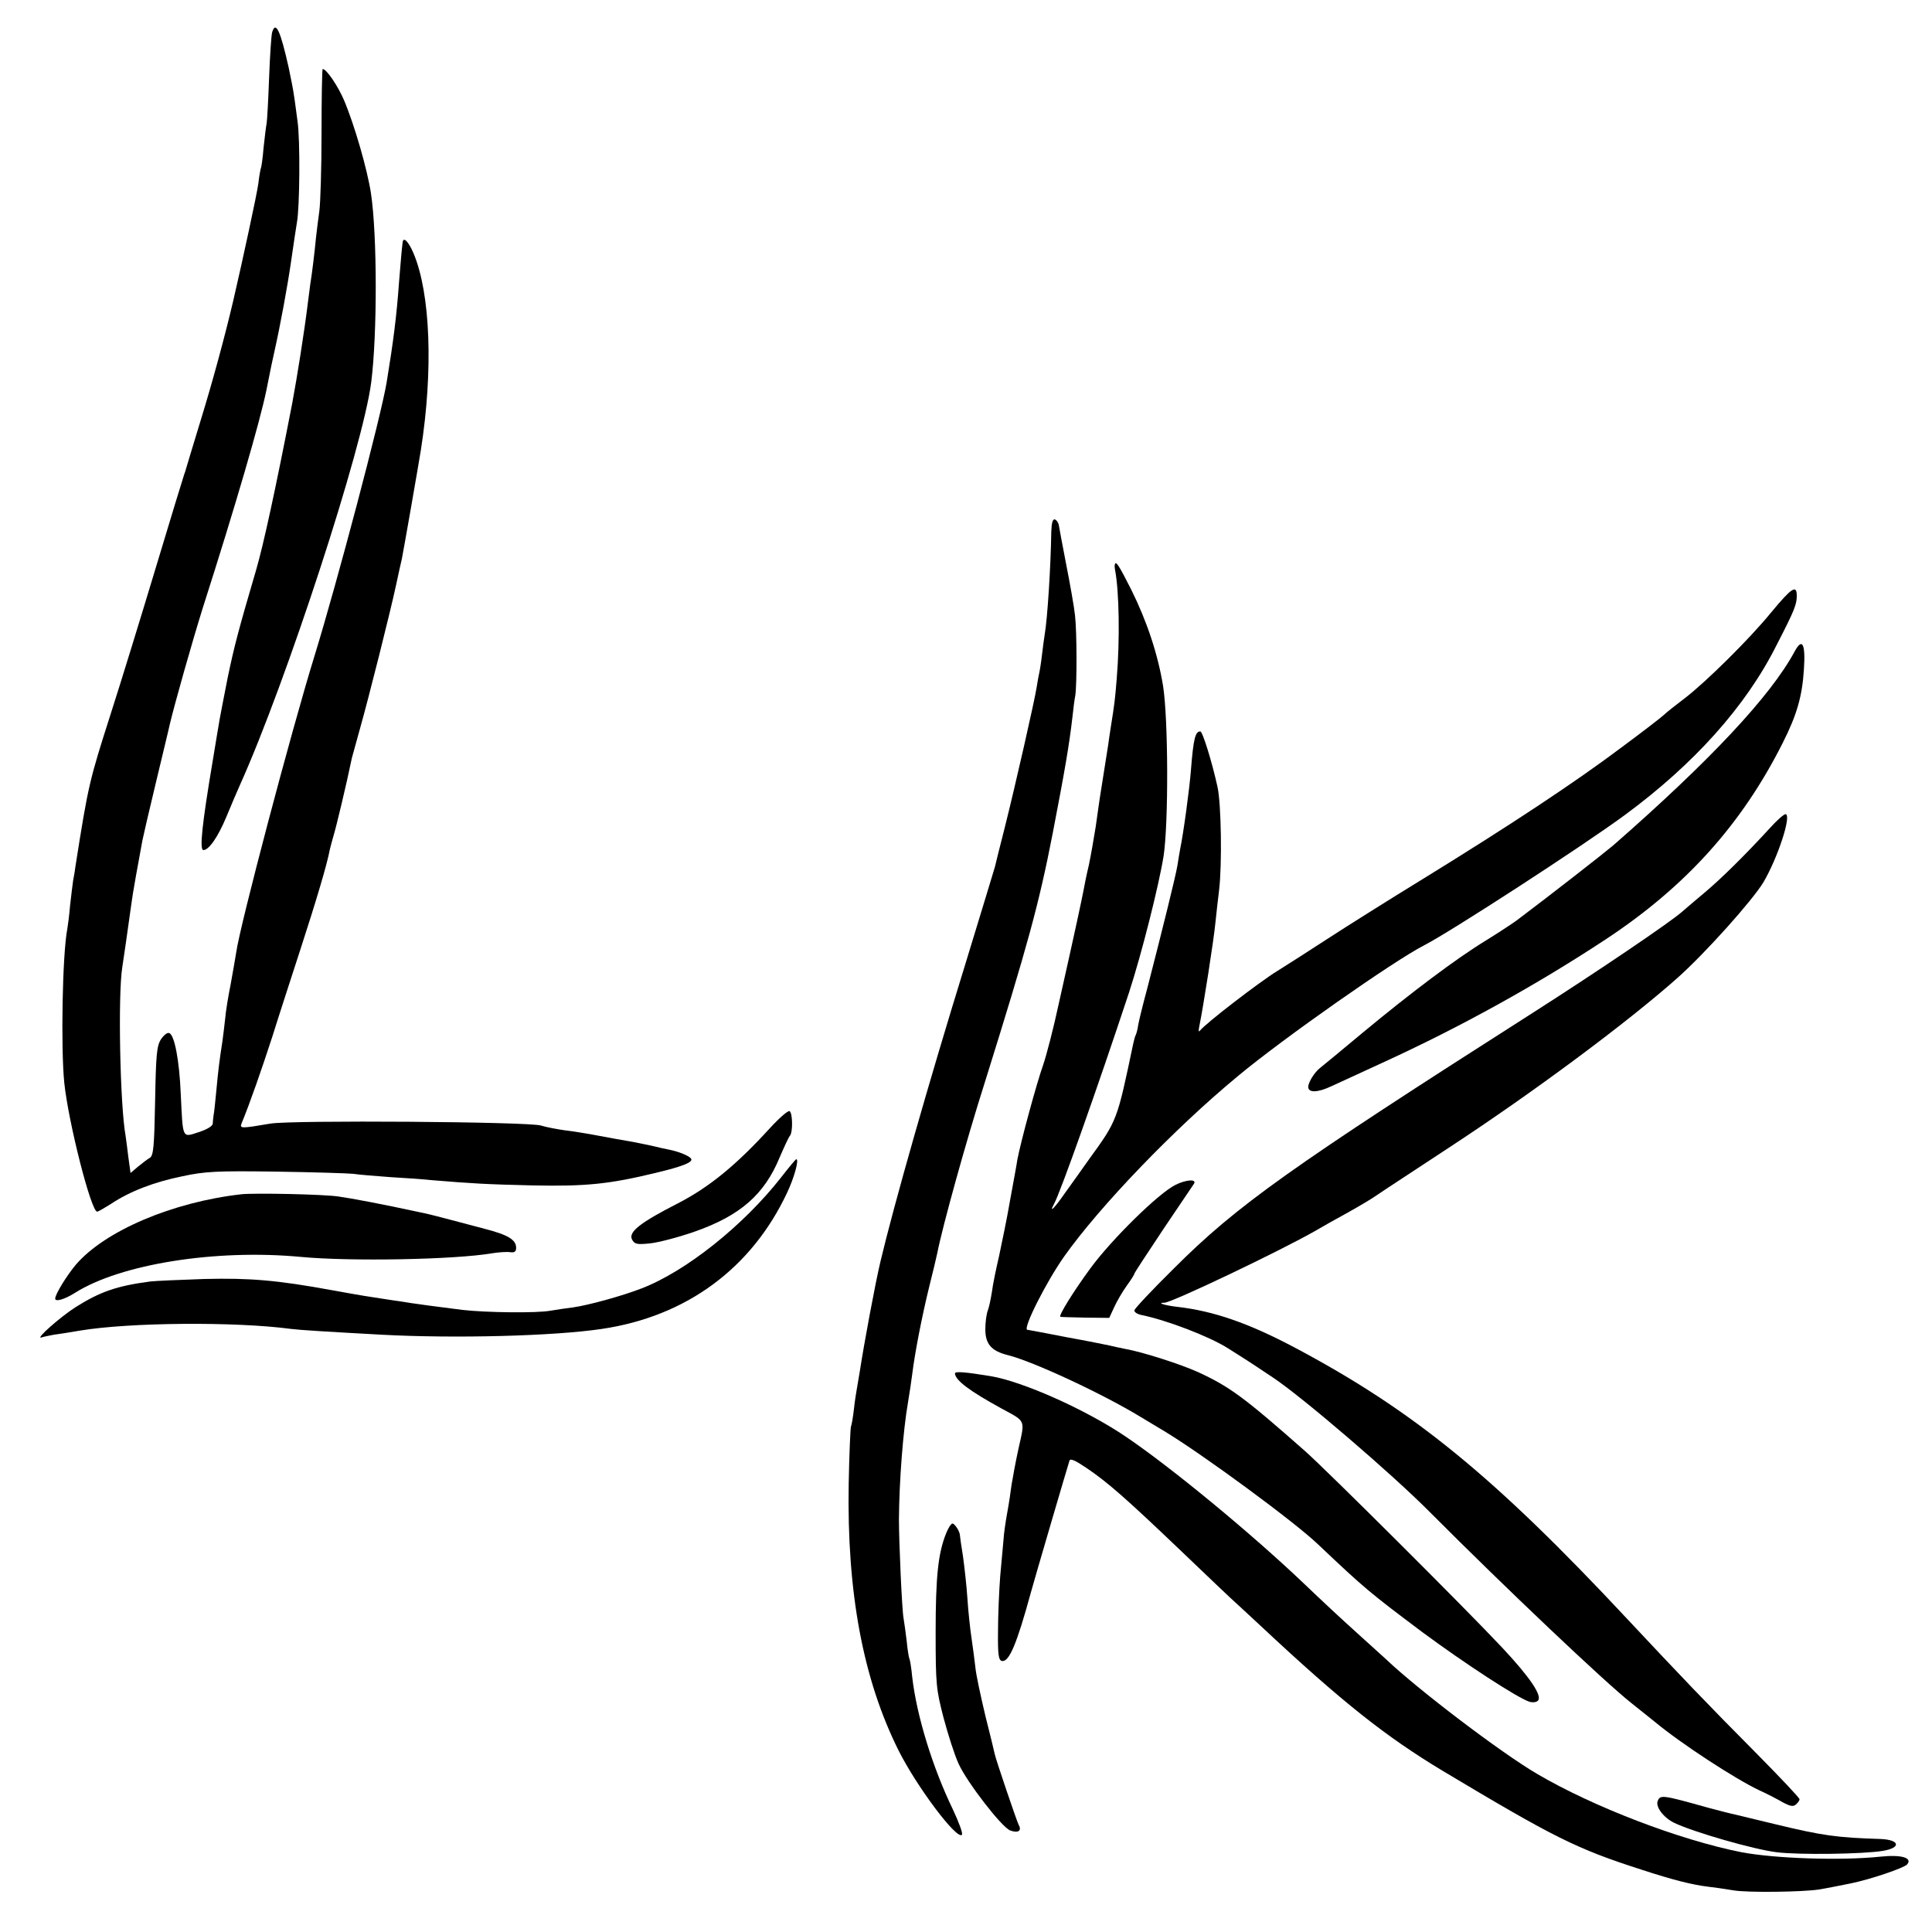 <svg version="1" xmlns="http://www.w3.org/2000/svg" width="933.333" height="933.333" viewBox="0 0 700 700"><path d="M98.6 11.7c-.3 1-.8 8.4-1.1 16.5-.3 8-.7 15.5-.9 16.5-.2 1-.7 5-1.1 8.8-.3 3.8-.8 7.2-1 7.5-.1.3-.6 2.7-.9 5.5-.5 3.8-5.6 27.4-9.1 42.5-3.1 13.2-7.6 29.7-11.7 43-2.8 9.1-5.1 16.9-5.3 17.5-.1.5-.5 1.7-.8 2.5-.3.8-4.9 15.9-10.2 33.5-5.3 17.6-12.7 41.7-16.5 53.5-7.6 23.8-8 25.3-12.6 54.5-.2 1.6-.6 4.1-.9 5.5-.2 1.4-.7 5.4-1.1 9-.3 3.6-.8 7.4-1 8.5-1.8 9.1-2.4 43.2-1.1 55.9C24.8 406.7 33 439 35.2 439c.4 0 2.6-1.3 5-2.8 6.9-4.6 15.6-7.9 25.8-10 8.3-1.8 12.7-2 34-1.7 13.5.2 26.1.6 28 .8 1.9.3 8 .8 13.5 1.2 5.5.3 12.3.8 15 1.1 14.6 1.2 19.5 1.5 36.5 1.9 19.4.4 27.8-.5 44.4-4.5 10-2.4 13.8-3.9 13-5.2-.7-1-4.3-2.5-7.7-3.2-1.2-.2-4.2-.9-6.7-1.5-2.5-.5-6.1-1.3-8-1.6-1.9-.3-6.9-1.2-11.1-2-4.2-.8-9.8-1.7-12.5-2-2.7-.4-6.5-1.1-8.4-1.7-4.5-1.4-90.3-2-98-.7-10.6 1.8-11.2 1.8-10.5 0 3.1-7.5 7.4-19.9 11.2-31.6 2.4-7.7 7.1-22.1 10.3-32 5.4-16.6 9.6-30.6 10.5-35.7.3-1.2.9-3.5 1.4-5.2.8-2.5 4.7-18.7 6.6-28 .3-1 1.6-5.8 2.9-10.5 3.1-10.9 11-42.3 13.1-52.1.9-4.1 1.8-8.4 2.1-9.5.4-1.8 6-33.8 6.9-39.5 4.5-28.7 3.5-56.7-2.7-71.3-1.8-4.2-3.6-6-3.9-4-.3 2.3-.7 6.7-1.3 14.3-.9 12.6-2.1 21.9-4.5 36.5-2.1 12.6-18 72.7-26.1 99-8.5 27.5-27.1 98-28.4 107.5-.3 1.9-1.2 7.1-2 11.5-.9 4.4-1.8 10-2 12.5-.3 2.5-.7 6.2-1 8.2-1.1 7.1-1.5 10.3-2.2 17.8-.4 4.1-.8 8.2-1 9-.1.8-.3 2.2-.3 3.1-.1.9-2 2.1-5.1 3.1-6.1 2-5.7 2.6-6.5-13.7-.5-12.4-2.3-21.6-4.2-22.2-.7-.3-2 .8-3 2.3-1.5 2.4-1.8 5.5-2.1 22.4-.3 16.4-.6 19.7-1.9 20.5-.9.5-2.8 2-4.3 3.2l-2.7 2.3-.8-5.8c-.4-3.1-.8-6.6-1-7.7-2-11-2.8-51-1.2-61 .7-4.5 1.6-10.9 3.3-23 .4-3.4 2.6-15.5 4-23 .2-1.1 2.4-10.6 4.9-21 2.5-10.5 4.8-19.9 5-21 1.9-7.9 8-29.5 11.9-42 12-37.5 20.7-67.4 23.1-79 1.4-7.2 2.5-12.3 2.9-14 2.2-9.8 4.8-23.9 6.1-33 .9-6.1 1.8-12.4 2.1-14 1-5.3 1.2-29.9.2-36.6-.5-3.5-1-7.8-1.3-9.4-.2-1.7-1.1-6.2-1.9-10-3-13.4-4.7-17.1-6-12.8z"/><path d="M116.5 48.2c0 12.8-.4 25.5-.8 28.3-.4 2.7-.9 7-1.2 9.5-.5 5.4-1.5 13.5-2.1 17.1-.2 1.5-.6 4.7-.9 7-1.3 10.5-3.8 26.2-5.6 35.9-6.1 31.5-10.5 51.6-13.1 60.5-6.4 21.8-7.9 27.5-10.3 39-1.3 6.6-2.6 13.3-2.9 15-.3 1.6-1.4 8.4-2.5 15-3.9 23.2-4.9 32.5-3.4 32.5 2 0 5.3-4.8 8.3-12 1.7-4.1 3.9-9.3 4.9-11.5 16.8-37.3 44.6-122.5 47.6-146 2.2-17.3 2.2-53.2-.1-68.5-1.3-8.5-5.9-24.6-9.8-33.8-2.2-5.1-6.3-11.2-7.7-11.2-.2 0-.4 10.5-.4 23.2zM380.9 192.7c-.2 12.9-1.4 31.6-2.4 37.3-.2 1.4-.7 4.7-1 7.5-.3 2.7-.8 5.7-1 6.5-.2.8-.6 3.1-.9 5-.7 4.6-7.6 35.1-11.6 51-1.8 6.9-3.3 13.2-3.5 14-.2.8-5.1 16.8-10.8 35.5-13.3 43-26 87.7-30.7 107.6-1.9 8-5.9 29.5-7.5 39.9-.4 2.5-.9 5.4-1.1 6.5-.2 1.1-.7 4.2-1 7-.3 2.7-.8 5.7-1.1 6.5-.2.8-.6 10-.8 20.5-.7 39.5 5.2 71 18.1 96.8 6.6 13.1 21 32.3 22.9 30.5.5-.4-1.1-4.6-3.3-9.3-7.3-15.1-13.1-33.9-14.7-48-.3-3.2-.8-6.2-1-6.5-.2-.3-.7-3.3-1-6.5-.4-3.3-.9-6.9-1.1-8-.6-2.9-1.7-27.8-1.7-36.1.1-13.7 1.5-32.1 3.3-42.4.5-3 1.2-7.5 1.5-10 1-8.1 3.6-21.3 6.1-31.5 1.4-5.5 2.7-11.1 3-12.5 1.8-9.3 10.5-40.8 17.3-62.1 15.5-49.6 19.5-64.2 24.5-89.9 4.4-22.8 6-32 7.2-42.5.3-2.8.7-6.1 1-7.5.6-3.9.6-22.9-.1-29-.3-3-1.8-11.4-3.2-18.5-1.4-7.2-2.6-13.7-2.7-14.4-.2-.8-.8-1.7-1.4-1.9-.8-.2-1.2 1.3-1.3 4.5z"/><path d="M403.9 204.7c-.1.5 0 1.2.1 1.8 1.5 7.6 1.8 25.3.6 39.5-.6 7.5-.8 9.1-2.1 17.2-.4 2.4-.8 5.4-1 6.8-.2 1.4-.9 5.6-1.5 9.5-.6 3.8-1.3 8.1-1.5 9.5-.2 1.4-.9 6.1-1.5 10.5-.7 4.4-1.8 10.7-2.5 14-.8 3.3-1.6 7.3-1.9 9-.6 3.2-3 14.5-9 41.2-1.9 8.9-4.5 18.8-5.6 22-2.4 6.7-8.2 28.1-9.4 34.5-.2 1.5-1.4 8-2.6 14.5-1.1 6.5-3 15.6-4 20.3-1.1 4.7-2.3 10.5-2.6 13-.4 2.5-1 5.5-1.5 6.8-.5 1.3-.9 4.3-.9 6.8 0 5.4 2.2 7.9 8.2 9.4 9.2 2.3 34.3 14 48.1 22.4 3.7 2.2 7.6 4.6 8.5 5.1 14.2 8.6 47.1 32.8 55.7 41 17 16.1 18.7 17.5 37.9 31.9 15 11.1 34.4 23.8 38.8 25.2 1.1.3 2.4.2 3-.4 1.7-1.7-2.7-8.3-12.9-19.2-13.2-14.1-63.4-64.1-71.4-71.2-22.2-19.6-27.4-23.4-38.9-28.7-6.2-2.8-20.1-7.3-26.5-8.4-1.7-.3-4.1-.9-5.5-1.2-1.4-.3-8.3-1.7-15.5-3-7.1-1.4-13.6-2.6-14.3-2.7-1.7-.4 6.9-17.4 13.4-26.6 12.9-18.2 39.9-46.3 62.9-65.3 16.3-13.6 56.7-41.9 67.5-47.4 9.4-4.8 57.8-36.2 72.7-47.2 25-18.4 43.8-39.3 54.9-61.4 6.7-13 7.4-14.9 7.4-18.1 0-4.1-1.9-2.8-9.2 6-7.8 9.6-23.7 25.3-31.4 31.2-3.3 2.5-6.6 5.1-7.4 5.9-.8.8-7.8 6.2-15.5 11.9-16.9 12.7-40.2 28.1-71.7 47.5-12.9 7.9-28.6 17.8-34.9 21.9-6.3 4.1-14.4 9.3-18.1 11.6-6.1 3.7-26.3 19.2-28.1 21.7-.4.5-.5-.1-.2-1.5 1.5-7.3 5.3-31.6 5.9-38 .3-3 .9-8.2 1.3-11.5 1.1-9.2.8-31.4-.6-37.5-2-9.1-5.4-20-6.2-20-1.8 0-2.5 2.5-3.4 14-.5 6.6-2.7 22.9-3.9 28.6-.2 1.2-.7 3.9-1 6-.6 3.7-5.3 22.7-11 44.8-1.5 5.5-2.9 11.3-3.2 12.9-.2 1.7-.7 3.3-.9 3.7-.2.3-.6 1.7-.9 3.1-5.9 28-5.7 27.7-16 41.9-2.5 3.6-6.5 9.1-8.7 12.2-3.8 5.5-6 7.7-4 4 2.3-4.1 15.8-42.2 27.2-76.7 4.5-13.8 10.8-38.7 12.5-49.4 1.8-12 1.7-49.5-.2-61.6-1.9-11.5-5.8-23.3-11.5-34.8-4.6-9.1-5.7-10.8-6-9z"/><path d="M650.2 236.1c-8.7 16.1-30.5 39.4-65.7 70.2-3.3 2.8-22.5 17.8-35 27.2-1.5 1.1-6.5 4.4-11.2 7.3-10.8 6.6-27 18.8-44.5 33.3-7.5 6.3-14.6 12.1-15.6 12.9-2 1.6-4.2 5.2-4.2 6.8 0 2.2 3.4 2.1 8.3-.2 2.9-1.3 11.3-5.2 18.7-8.6 28.2-12.9 56-28.3 81-44.8 28.9-19.1 49.1-41.6 63.9-71 5.1-10.1 7.1-16.9 7.7-26.8.6-9.2-.6-11.5-3.4-6.3zM641.2 300.1c-8.7 9.5-17.7 18.4-23.7 23.4-3.3 2.8-6.9 5.8-8 6.8-4.1 3.7-30.7 21.7-54.2 36.7-87.8 56-107.1 69.7-130 92.6-7.9 7.8-14.3 14.6-14.3 15.2 0 .7 1.2 1.4 2.8 1.7 9.1 1.9 24.3 7.7 31.1 12 7.8 4.9 11.4 7.3 16.6 10.8 10.7 7.2 42.7 34.6 56.6 48.6 27.2 27.3 63.4 61.6 72.9 69.1 3.6 2.9 7.4 5.9 8.5 6.8 9.5 7.9 29.1 20.7 38 24.9 2.7 1.2 6.5 3.2 8.4 4.3 2.6 1.4 3.8 1.7 4.8.8.7-.6 1.3-1.4 1.3-1.9s-7.1-8-15.7-16.7c-17.8-17.9-27.9-28.5-46.8-48.7C541.3 534.9 512 511 469 488.2c-16.8-8.9-29.4-13.2-42.4-14.7-4.5-.5-7.7-1.5-4.7-1.5 2.6 0 41.8-18.7 54.6-26 2.2-1.3 7.5-4.3 11.9-6.7 4.3-2.4 9-5.2 10.5-6.3 1.4-1 13.2-8.7 26.1-17.2 30.7-20.1 64.8-45.5 82.8-61.5 10.2-9.1 27-27.9 31.1-34.6 5.3-9 10.4-24.7 8-24.7-.6 0-3.2 2.3-5.7 5.1zM279 408.7c-12.2 13.4-22.1 21.5-33.4 27.3-13.7 7-18 10.4-16.6 13.1.9 1.7 1.8 1.9 6.5 1.4 3-.3 10.3-2.2 16.3-4.3 16.5-5.8 25.2-13.5 30.7-26.9 1.6-3.7 3.2-7.2 3.7-7.8 1.1-1.2 1-8.2-.1-8.9-.5-.4-3.7 2.4-7.1 6.1z"/><path d="M283 426.6c-13.7 17.5-34.6 34.1-50.5 40.2-7.2 2.8-19.3 6.1-24.9 6.9-2.3.3-6 .8-8.2 1.2-4.8.9-23.1.7-31.9-.3-5.8-.7-19.4-2.5-22.5-3.1-.8-.1-3.6-.5-6.1-.9-5.3-.8-7.4-1.1-18.4-3.1-20.2-3.7-30-4.5-46.5-4.1-9.1.3-17.8.7-19.5.9-12.2 1.6-18.2 3.7-27.1 9.3-5.5 3.5-14.8 11.7-12.4 11 .8-.3 2.9-.7 4.5-1 1.7-.2 5.9-.9 9.5-1.5 18-3 56.4-3.3 76.5-.6 3.1.4 12.9 1 33 2.1 26.3 1.4 62.1.5 79.5-2.1 30.6-4.5 54.3-21.9 67.2-49.4 2.6-5.5 4.4-12.1 3.3-12.1-.2 0-2.7 3-5.5 6.6zM425.9 429.3c-6.1 3-23.1 19.7-30.8 30.2-6.1 8.3-11.7 17.3-10.9 17.6.2.1 4.2.2 9 .3l8.7.1 1.8-3.9c1-2.2 3-5.6 4.5-7.7 1.6-2.2 2.8-4.1 2.8-4.4 0-.3 4.8-7.6 10.6-16.3 5.8-8.6 10.8-16 11-16.3 1.1-1.8-2.9-1.5-6.7.4z"/><path d="M87.5 432.7c-24.9 2.8-49.4 13.2-60 25.5-3.2 3.8-7.5 10.7-7.5 12.3 0 1.3 3.4.3 7.2-2.1 16.5-10.4 50.9-15.9 81.8-13 17.8 1.7 55.8 1 69.2-1.3 2.5-.4 5.5-.6 6.7-.4 1.5.2 2.1-.2 2.1-1.6 0-2.9-2.9-4.7-11.5-6.9-4.4-1.2-10.7-2.8-14-3.7-3.3-.9-7.8-2-10-2.4-12.8-2.8-24.6-5-29-5.6-5.5-.8-30.2-1.3-35-.8zM346 497.6c.1 2.5 5.3 6.4 17 12.8 8.7 4.7 8.4 3.9 6.1 14.1-1.1 5-2.2 11-2.6 13.5-.3 2.5-1 7.1-1.6 10.3-.6 3.3-1.2 7.5-1.3 9.5-.2 2.1-.7 8-1.2 13.2-.4 5.2-.8 14.2-.8 20-.1 8.6.2 10.5 1.4 10.8 2.6.5 5.4-6.1 10.5-24.8 1.1-4.1 13.6-46.7 14-47.8.3-.9 2.2 0 6.2 2.7 7.7 5.2 14.5 11.2 34.5 30.3 9.2 8.8 17.9 17.1 19.5 18.5 1.5 1.4 5.8 5.3 9.4 8.7 29.3 27.4 45 39.8 65.6 52.2 40.6 24.3 48.4 28.2 72 35.8 11.3 3.7 18.4 5.5 24.3 6.2 1.9.2 6 .8 9 1.3 5.1.9 25.4.6 31-.3 3.1-.5 7.5-1.4 11.5-2.2 7-1.4 19.4-5.6 20.5-6.9 2-2.4-2.1-3.6-9.7-2.8-14.3 1.5-38.1.7-50.3-1.6-22.3-4.4-53.7-16.4-74.1-28.4-13-7.6-43.4-30.7-54.9-41.7-.9-.8-5.6-5.1-10.5-9.5s-13.4-12.3-18.9-17.6c-19.2-18.3-48.2-42.2-64.6-53.3-14.4-9.8-37.5-20.1-49.1-22-9.1-1.5-12.9-1.8-12.9-1zM342.7 555.8c-2.8 7.1-3.7 15.5-3.7 35.6 0 19 .2 20.7 2.9 31.1 1.6 6 4 13.5 5.4 16.5 3 6.7 15.7 23.1 18.7 24.2 2.9 1.1 4.3.1 3.1-2-.8-1.6-8.2-23.4-8.7-25.7-.1-.6-1.6-6.8-3.4-13.9-1.7-7.2-3.4-15-3.6-17.5-.3-2.5-.9-7.3-1.4-10.6-.5-3.3-1.2-9.8-1.5-14.5-.3-4.7-1.1-11.5-1.6-15.2-.6-3.7-1.1-7.1-1.1-7.5 0-1.4-1.9-4.3-2.7-4.3-.5 0-1.6 1.7-2.4 3.8z"/><path d="M600.6 652.6c-.8 2.1 2.2 6 5.9 7.8 7 3.4 29 9.7 37.2 10.7 7.9 1 31.4.7 38.5-.5 6.7-1.1 6.2-4-.8-4.3-16-.5-21-1.2-38.4-5.4-6.9-1.7-13.4-3.2-14.5-3.5-1.1-.2-5.4-1.3-9.5-2.4-16.8-4.7-17.5-4.8-18.4-2.4z"/></svg>